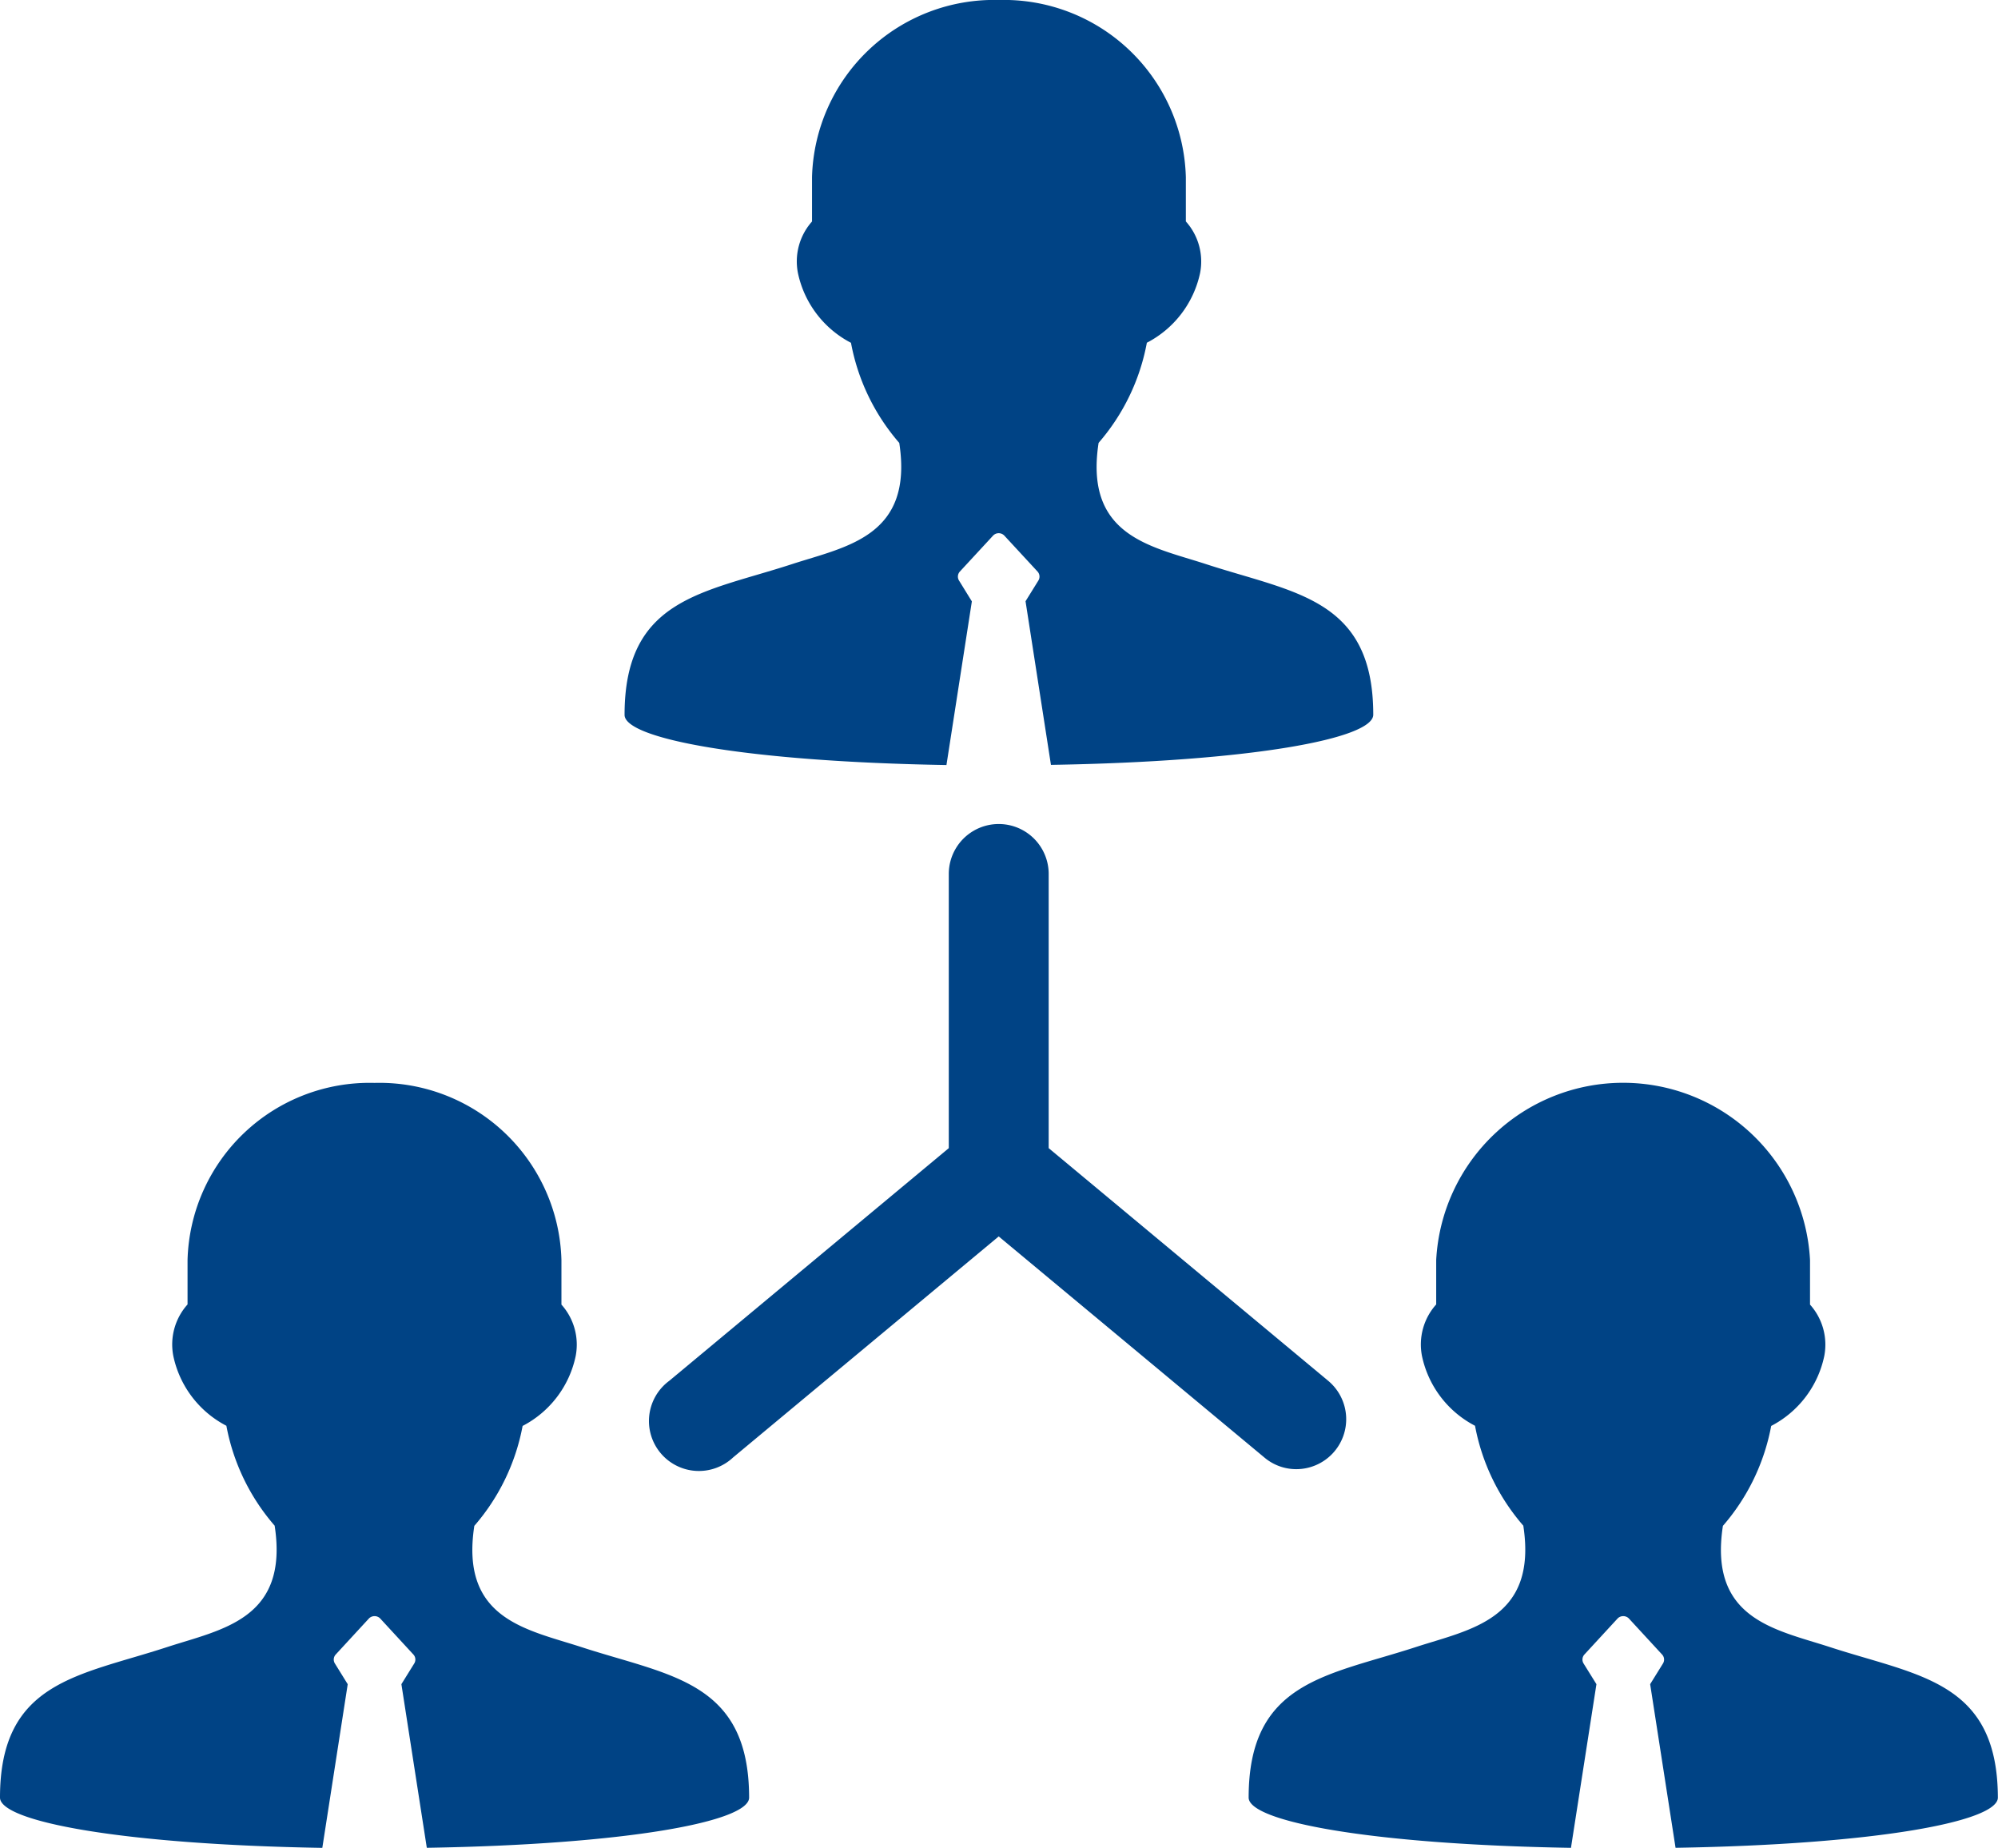 <svg xmlns="http://www.w3.org/2000/svg" viewBox="-19930 -19665 60 55.488">
  <defs>
    <style>
      .cls-1 {
        fill: #004385;
      }
    </style>
  </defs>
  <g id="working-team" transform="translate(-19930 -19666.766)">
    <g id="Layer_1_21_" transform="translate(0 1.766)">
      <g id="group">
        <path id="path" class="cls-1" d="M24.361,24.737l.763-4.914L24.74,19.2a.225.225,0,0,1,.024-.273l1-1.082a.234.234,0,0,1,.332,0l1,1.082a.225.225,0,0,1,.024.273l-.384.619.763,4.913c6.028-.1,9.679-.789,9.679-1.506,0-3.5-2.382-3.658-5.029-4.524-1.631-.53-3.653-.828-3.219-3.639a6.344,6.344,0,0,0,1.449-3.006,3.08,3.08,0,0,0,1.6-2.1,1.8,1.8,0,0,0-.429-1.542V7.082a5.468,5.468,0,0,0-5.612-5.316,5.468,5.468,0,0,0-5.614,5.316V8.417A1.8,1.8,0,0,0,19.9,9.959a3.077,3.077,0,0,0,1.594,2.1,6.346,6.346,0,0,0,1.45,3.006c.431,2.809-1.589,3.109-3.22,3.639-2.649.865-5.029,1.02-5.029,4.524C14.683,23.946,18.333,24.635,24.361,24.737Z" transform="translate(4.061 -1.766)"/>
        <path id="path-2" data-name="path" class="cls-1" d="M17.464,44.182c-1.631-.531-3.653-.828-3.22-3.642a6.349,6.349,0,0,0,1.45-3,3.073,3.073,0,0,0,1.594-2.1,1.8,1.8,0,0,0-.428-1.543V32.558a5.469,5.469,0,0,0-5.614-5.318,5.469,5.469,0,0,0-5.614,5.318v1.334a1.8,1.8,0,0,0-.428,1.543,3.073,3.073,0,0,0,1.594,2.1,6.343,6.343,0,0,0,1.45,3c.431,2.811-1.589,3.111-3.22,3.642C2.38,45.045,0,45.2,0,48.7c0,.717,3.649,1.408,9.679,1.509l.763-4.914-.384-.62a.223.223,0,0,1,.024-.272l1-1.085a.239.239,0,0,1,.332,0l1,1.085a.223.223,0,0,1,.024.272l-.384.619.763,4.913c6.028-.1,9.679-.79,9.679-1.507C22.493,45.2,20.111,45.045,17.464,44.182Z" transform="translate(0 5.275)"/>
        <path id="path-3" data-name="path" class="cls-1" d="M46.838,44.182c-1.63-.531-3.652-.828-3.219-3.642a6.349,6.349,0,0,0,1.45-3,3.073,3.073,0,0,0,1.594-2.1,1.8,1.8,0,0,0-.428-1.543V32.558a5.621,5.621,0,0,0-11.226,0v1.334a1.8,1.8,0,0,0-.428,1.543,3.073,3.073,0,0,0,1.594,2.1,6.343,6.343,0,0,0,1.45,3c.431,2.811-1.588,3.111-3.22,3.642-2.647.864-5.028,1.02-5.028,4.522,0,.717,3.649,1.408,9.679,1.509l.765-4.914-.385-.619a.225.225,0,0,1,.024-.272l1-1.085a.239.239,0,0,1,.332,0l1,1.085a.223.223,0,0,1,.026.272l-.384.619.763,4.913c6.028-.1,9.679-.79,9.679-1.507C51.867,45.2,49.485,45.045,46.838,44.182Z" transform="translate(8.12 5.275)"/>
        <path id="path-4" data-name="path" class="cls-1" d="M34.692,40.521a1.5,1.5,0,0,0,.96-2.652l-8.395-6.987V22.65a1.5,1.5,0,0,0-3,0v8.232l-8.395,6.987a1.5,1.5,0,1,0,1.918,2.3l7.976-6.636,7.976,6.636A1.481,1.481,0,0,0,34.692,40.521Z" transform="translate(4.235 3.592)"/>
      </g>
    </g>
  </g>
</svg>

